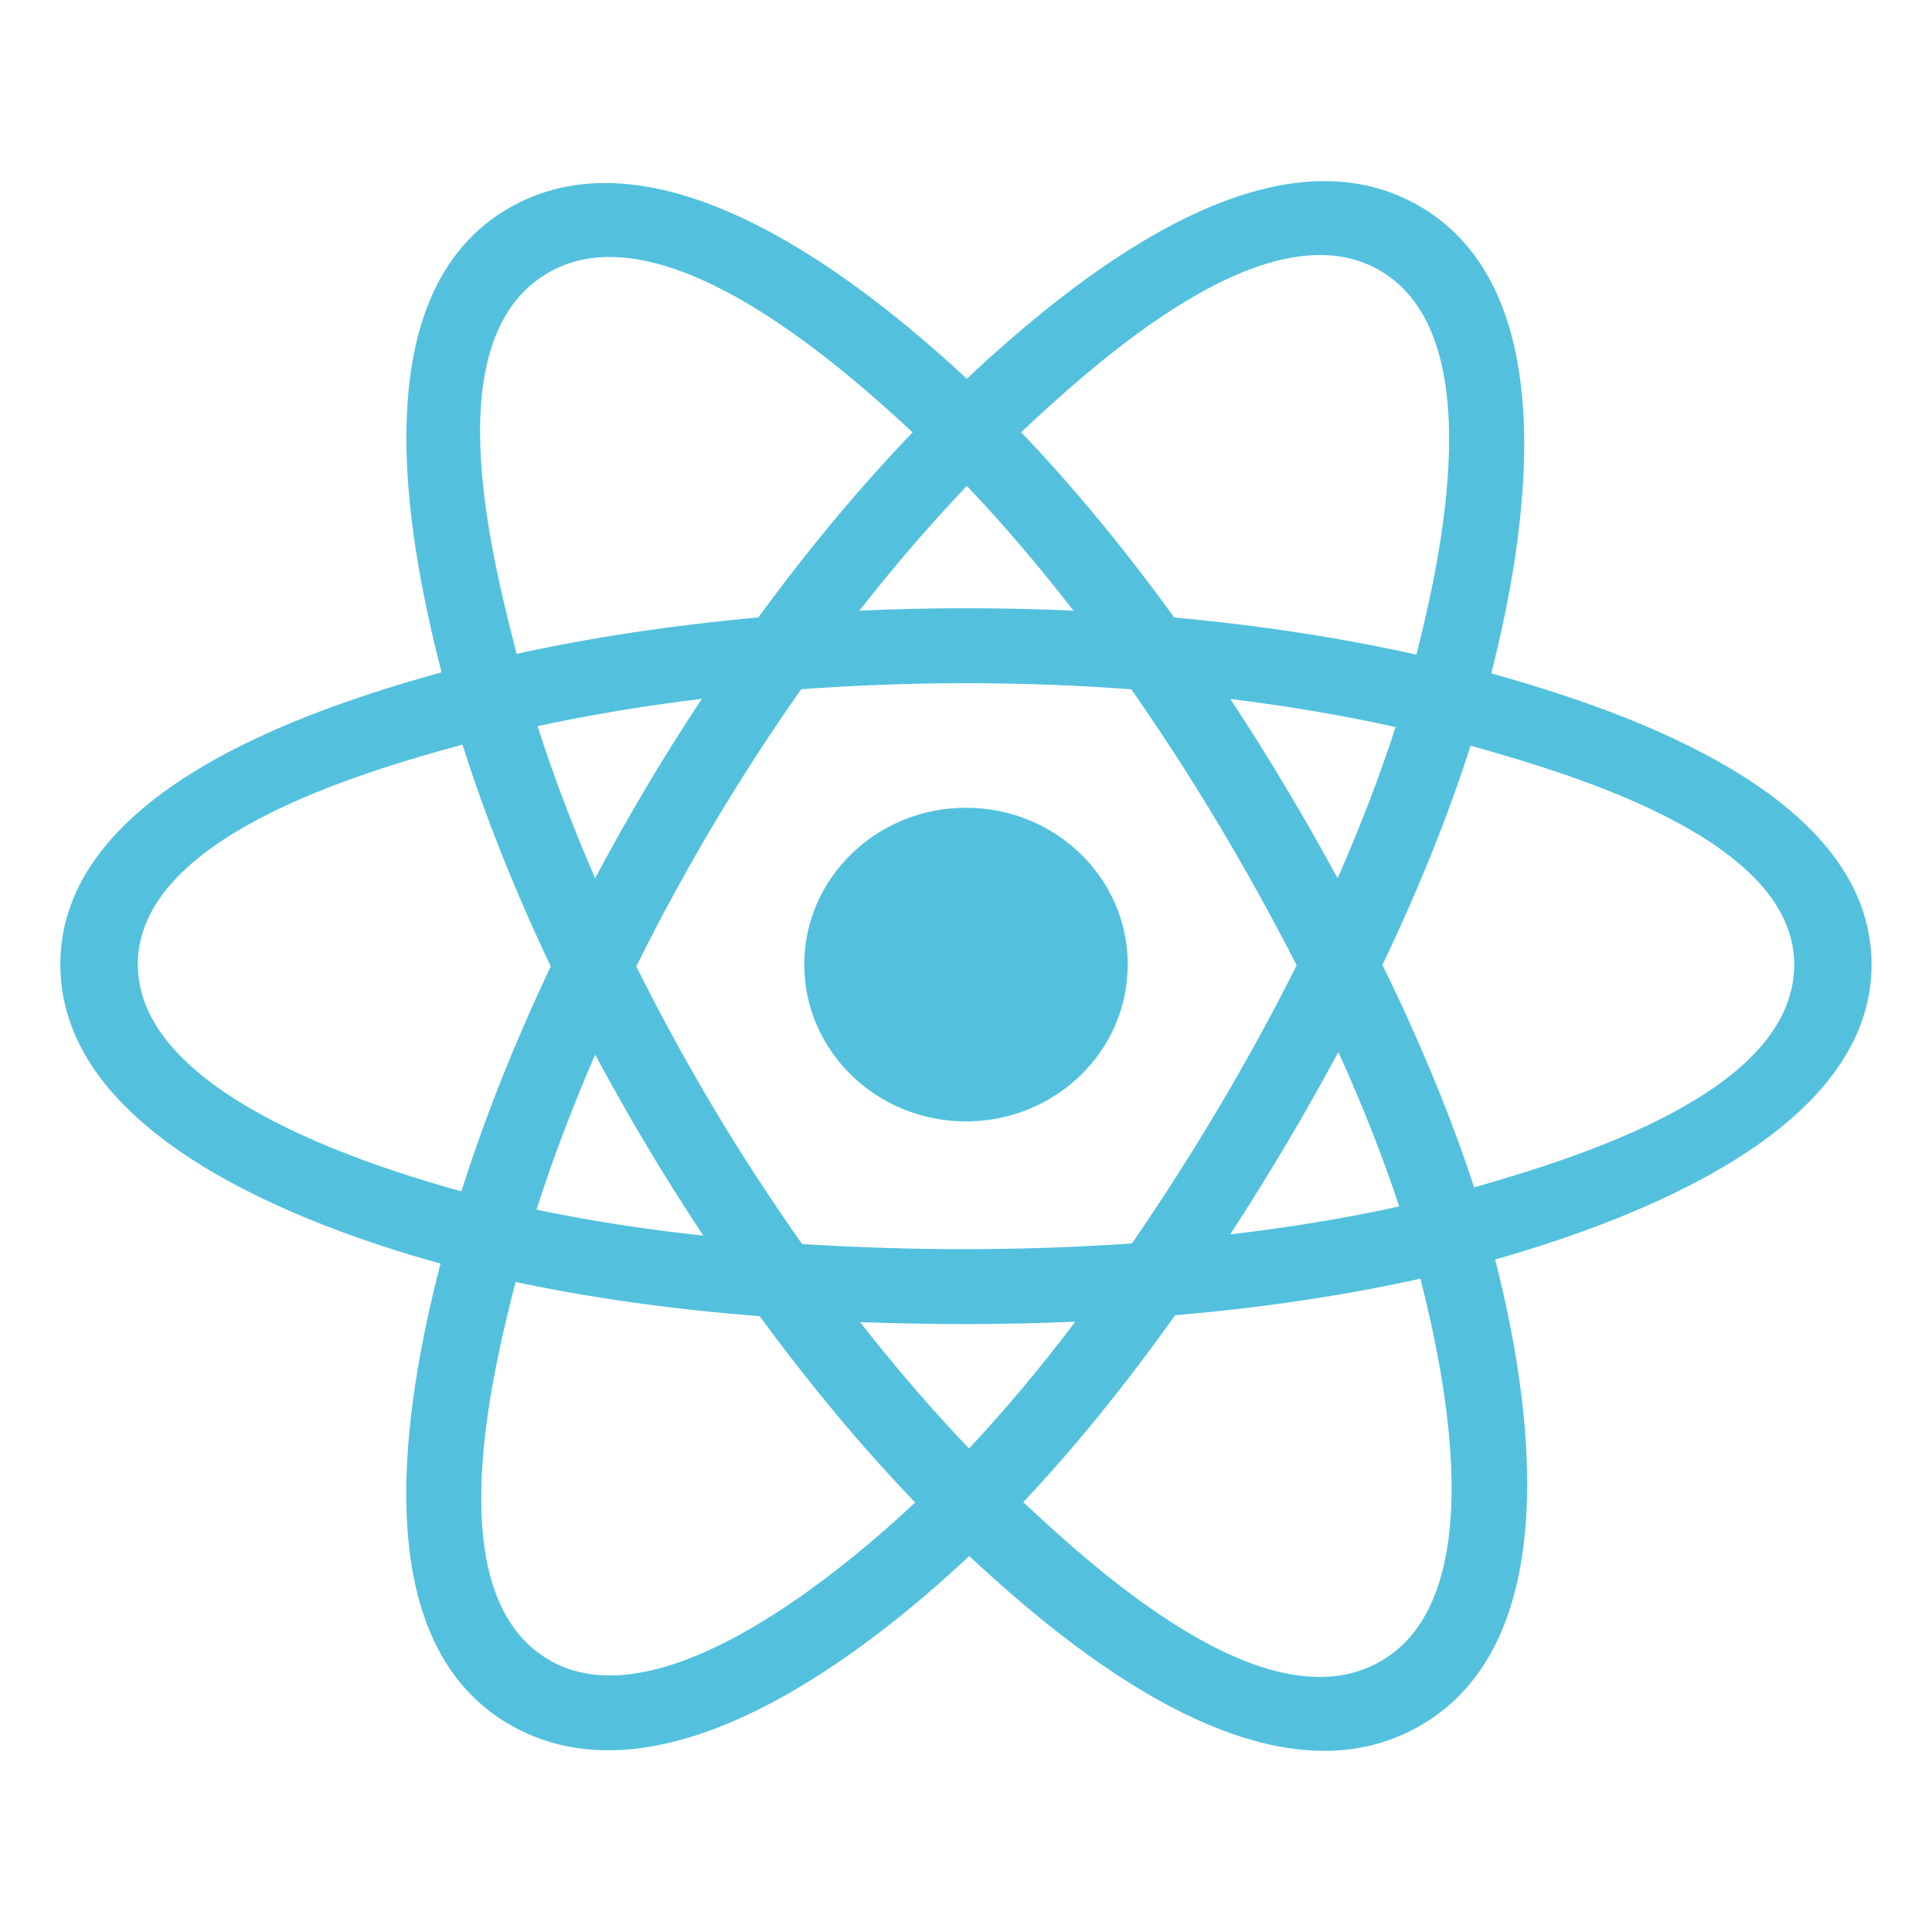 <svg fill="none" height="800" viewBox="0 0 32 32" width="800" xmlns="http://www.w3.org/2000/svg"><g fill="#53c1de"><path d="m18.679 15.976c0-1.434-1.199-2.597-2.679-2.597-1.479 0-2.679 1.163-2.679 2.597 0 1.435 1.2 2.598 2.679 2.598 1.48 0 2.679-1.163 2.679-2.598z"/><path clip-rule="evenodd" d="m24.7 11.154c.566-2.229 1.277-6.362-1.23-7.764-2.495-1.395-5.742 1.278-7.457 2.883-1.71-1.589-5.048-4.251-7.552-2.845-2.494 1.4-1.725 5.465-1.147 7.708-2.327.641-6.315 2.021-6.315 4.84 0 2.812 3.984 4.313 6.297 4.953-.58 2.255-1.311 6.262 1.186 7.659 2.514 1.405 5.842-1.193 7.572-2.816 1.726 1.614 4.941 4.23 7.437 2.829 2.503-1.405 1.851-5.483 1.273-7.739 2.242-.641 6.235-2.11 6.235-4.887 0-2.792-4.01-4.184-6.3-4.822zm-.284 8.513c-.38-1.165-.892-2.405-1.519-3.685.598-1.25 1.091-2.473 1.46-3.631 1.679.472 5.361 1.55 5.361 3.625 0 2.094-3.534 3.183-5.302 3.691zm-1.566 7.859c-1.862 1.045-4.628-1.456-5.902-2.645.845-.896 1.69-1.939 2.515-3.096 1.45-.125 2.821-.329 4.063-.607.407 1.596 1.195 5.299-.676 6.348zm-13.726-.015c-1.862-1.041-1.011-4.617-.584-6.278 1.229.264 2.589.453 4.043.568.83 1.132 1.699 2.173 2.575 3.085-1.082 1.015-4.163 3.671-6.034 2.625zm-6.842-11.535c0-2.102 3.661-3.173 5.378-3.643.375 1.184.868 2.422 1.462 3.674-.602 1.27-1.101 2.528-1.48 3.726-1.637-.454-5.359-1.653-5.359-3.756zm6.822-11.472c1.87-1.049 4.771 1.506 6.012 2.657-.872.907-1.733 1.94-2.556 3.066-1.411.127-2.762.33-4.003.603-.466-1.809-1.321-5.278.547-6.326zm11.276 7.074c.957.117 1.874.273 2.735.464-.259.803-.581 1.643-.96 2.505-.55-1.012-1.141-2.004-1.775-2.968zm-4.365-3.529c.591.621 1.183 1.314 1.766 2.066-1.181-.054-2.365-.054-3.546-.001.583-.745 1.18-1.438 1.78-2.066zm-6.158 6.496c-.373-.858-.693-1.702-.953-2.517.856-.186 1.769-.338 2.72-.453-.636.962-1.226 1.954-1.766 2.97zm1.794 5.921c-.982-.106-1.909-.25-2.765-.431.265-.829.591-1.691.972-2.568.548 1.026 1.147 2.027 1.792 2.999zm4.399 3.526c-.607-.635-1.213-1.338-1.805-2.094 1.188.045 2.378.045 3.566-.006-.584.77-1.174 1.474-1.761 2.1zm6.117-6.569c.401.886.739 1.744 1.008 2.559-.87.193-1.809.347-2.799.463.639-.983 1.239-1.99 1.791-3.021zm-3.419 3.172c-1.817.126-3.646.124-5.463.01-1.033-1.463-1.952-3.001-2.746-4.599.79-1.594 1.703-3.129 2.731-4.59 1.819-.133 3.649-.134 5.468.001 1.019 1.46 1.931 2.992 2.739 4.572-.799 1.593-1.716 3.132-2.728 4.606zm4.083-16.128c1.87 1.046 1.038 4.761.629 6.376-1.245-.279-2.596-.486-4.011-.615-.824-1.138-1.679-2.173-2.536-3.069 1.257-1.175 4.066-3.729 5.918-2.693z" fill-rule="evenodd"/></g></svg>